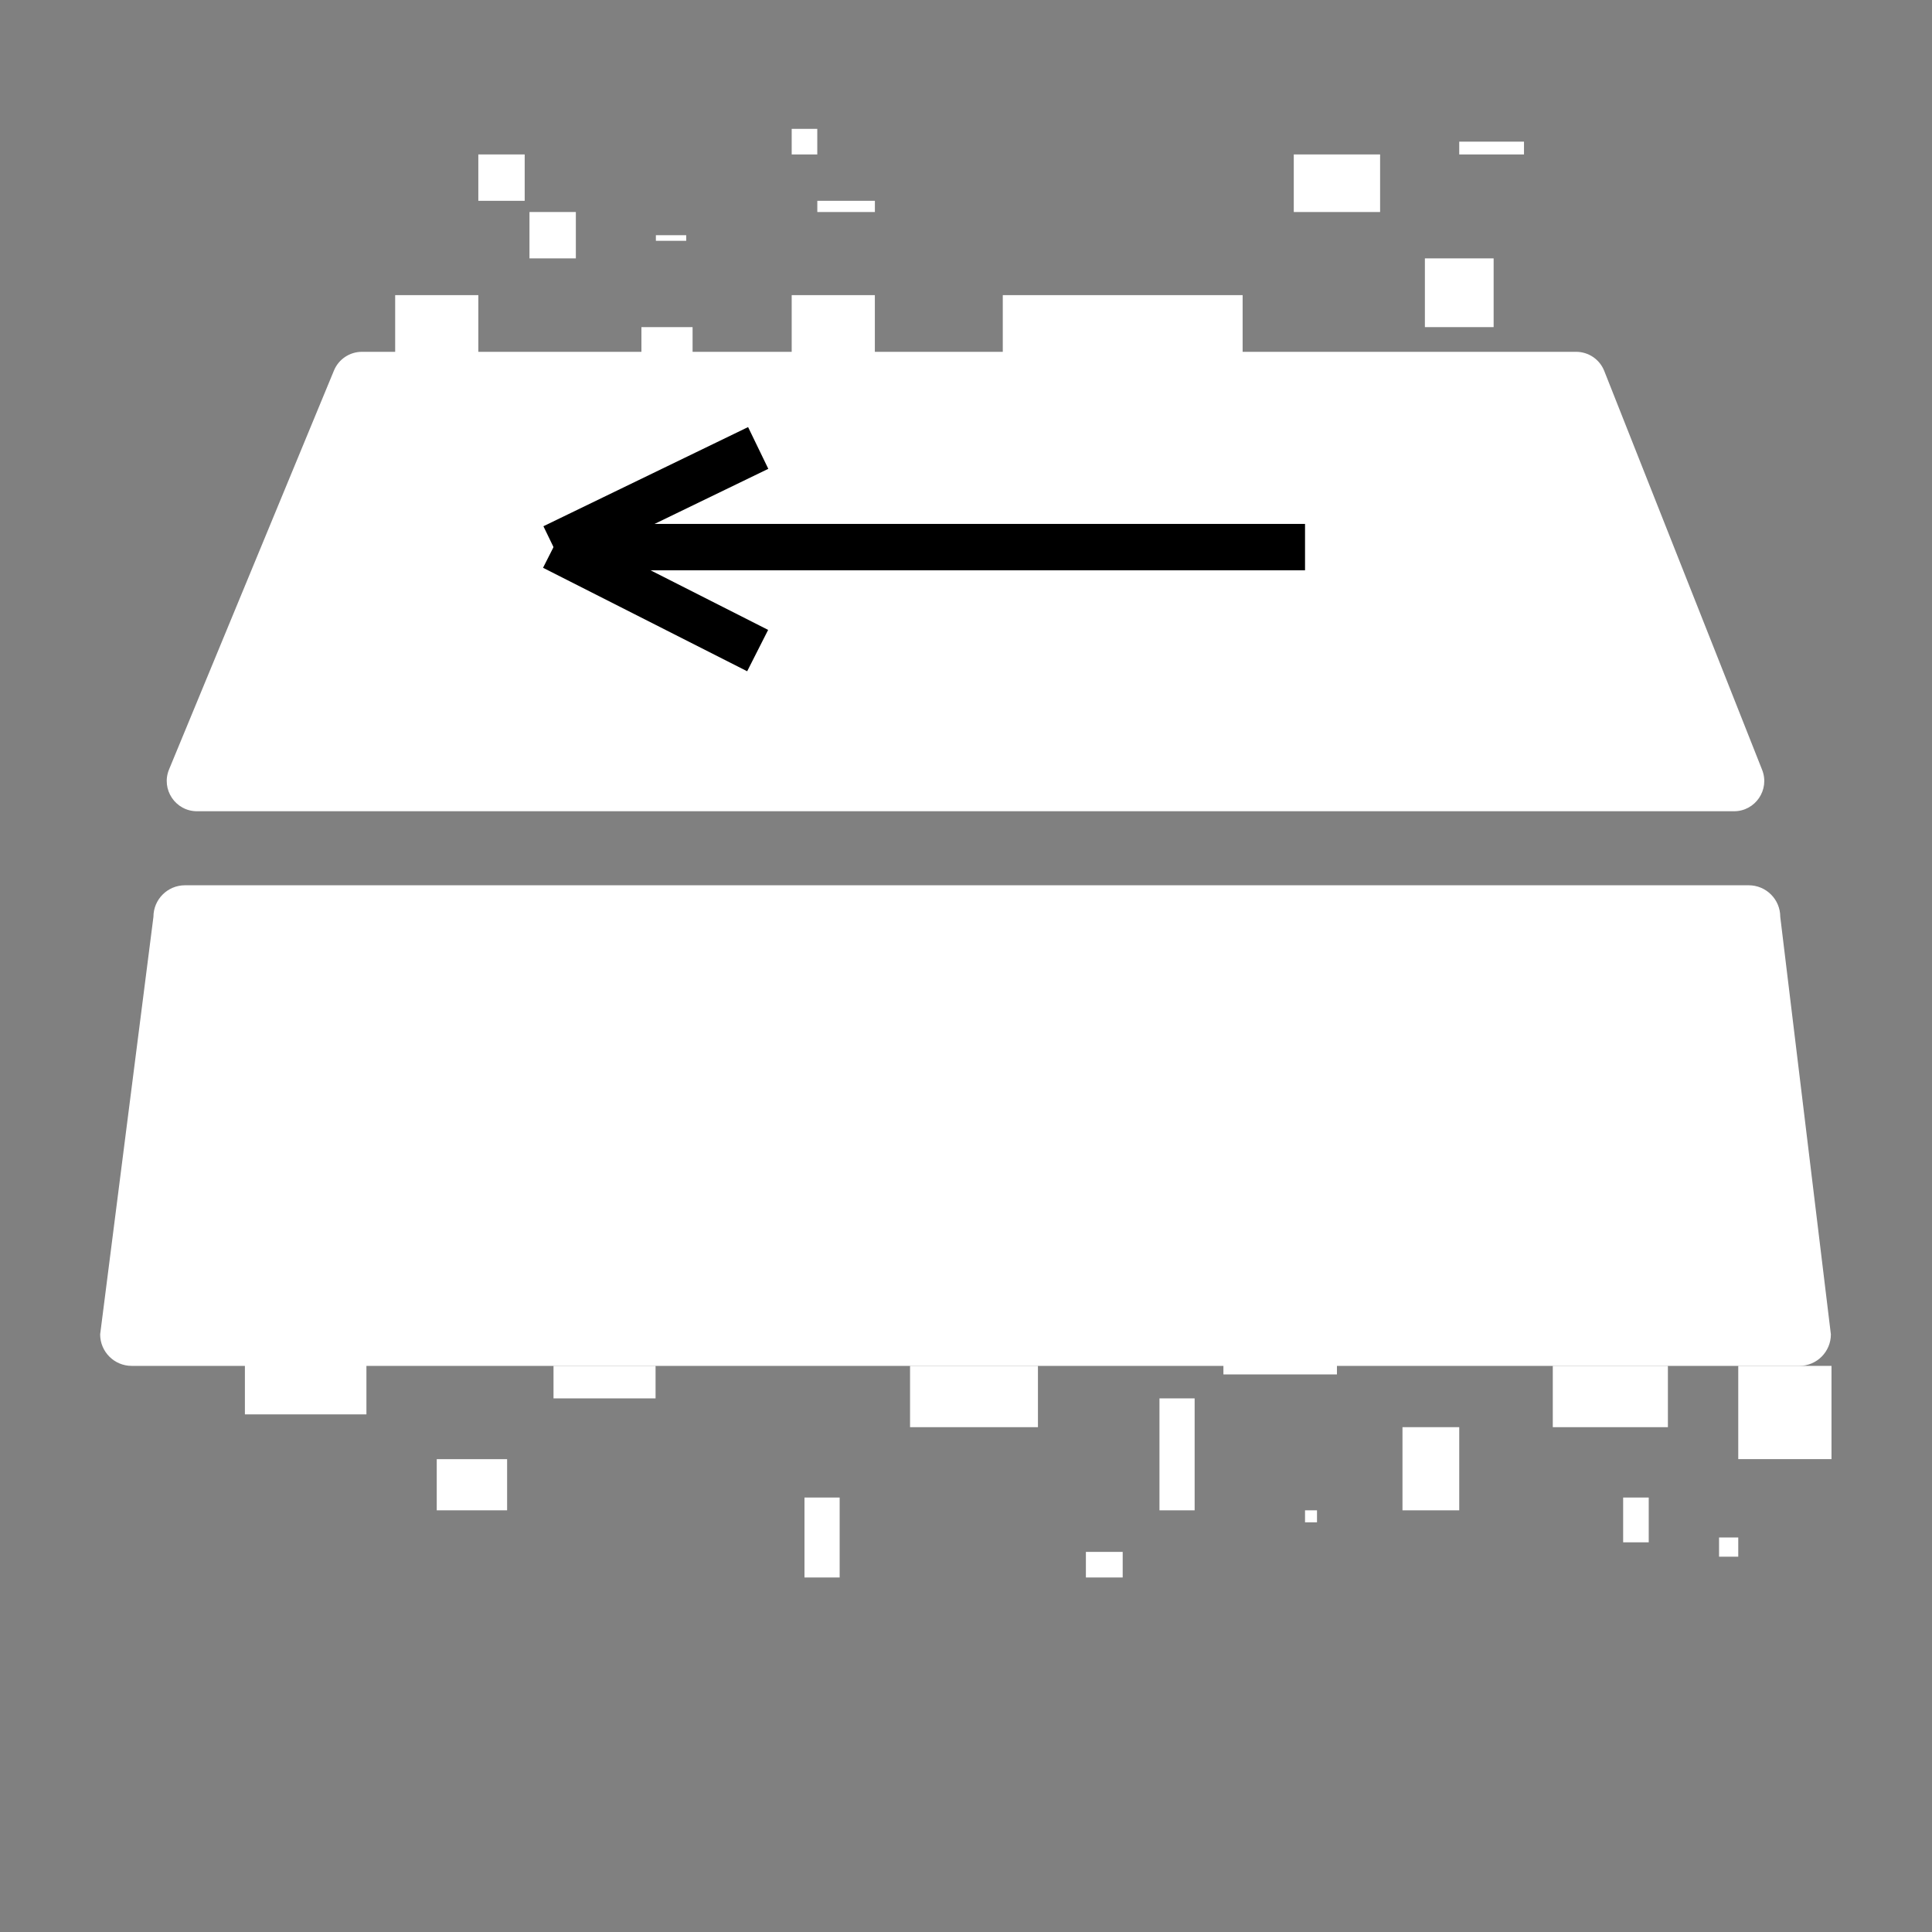 <?xml version="1.0" encoding="UTF-8"?>
<svg id="Calque_1" data-name="Calque 1" xmlns="http://www.w3.org/2000/svg" viewBox="0 0 500 500">
  <rect x="0" y="0" width="500" height="500" fill="#808080" stroke="none"/>
  <defs>
    <style>
      .cls-1 {
        fill: none;
        stroke: #000;
        stroke-miterlimit: 10;
        stroke-width: 12px;
      }

      .cls-2 {
        fill: #fff;
      }
    </style>
  </defs>
  <path class="cls-2" d="M43.75,199.13l42.68-103.24c1.21-2.93,4.07-4.84,7.24-4.84h314.23c3.21,0,6.1,1.96,7.28,4.95l40.86,103.24c2.03,5.14-1.75,10.71-7.28,10.71H50.99c-5.58,0-9.37-5.67-7.24-10.82Z"/>
  <path class="cls-2" d="M465.67,353.49H34.08c-4.5,0-8.16-3.65-8.16-8.16l13.79-108.06c0-4.5,3.65-8.16,8.16-8.16h404.7c4.5,0,8.16,3.65,8.16,8.16l13.1,108.06c0,4.5-3.65,8.16-8.16,8.16Z"/>
  <line class="cls-1" x1="337.74" y1="141.59" x2="143.25" y2="141.59"/>
  <line class="cls-1" x1="196.08" y1="168.37" x2="143.25" y2="141.59"/>
  <line class="cls-1" x1="196.22" y1="115.93" x2="143.25" y2="141.59"/>
  <rect class="cls-2" x="102.27" y="76.38" width="21.52" height="16.55"/>
  <rect class="cls-2" x="137.03" y="54.87" width="12" height="12"/>
  <rect class="cls-2" x="123.79" y="39.97" width="12" height="12"/>
  <rect class="cls-2" x="204.89" y="76.38" width="21.52" height="21.52"/>
  <rect class="cls-2" x="211.52" y="51.97" width="14.9" height="2.9"/>
  <rect class="cls-2" x="204.89" y="33.35" width="6.62" height="6.62"/>
  <rect class="cls-2" x="259.52" y="76.38" width="62.07" height="21.52"/>
  <rect class="cls-2" x="166" y="84.66" width="13.24" height="13.24"/>
  <rect class="cls-2" x="169.74" y="60.87" width="7.85" height="1.45"/>
  <rect class="cls-2" x="334.83" y="39.97" width="22.34" height="14.9"/>
  <rect class="cls-2" x="368.76" y="66.87" width="17.79" height="17.79"/>
  <rect class="cls-2" x="377.65" y="36.66" width="16.76" height="3.31"/>
  <rect class="cls-2" x="63.38" y="346.18" width="31.45" height="19.86"/>
  <rect class="cls-2" x="113.03" y="377.63" width="18.21" height="13.24"/>
  <rect class="cls-2" x="143.25" y="353.49" width="26.41" height="8.41"/>
  <rect class="cls-2" x="208.2" y="387.56" width="9.1" height="20.69"/>
  <rect class="cls-2" x="235.52" y="353.49" width="33.1" height="15.86"/>
  <rect class="cls-2" x="316.62" y="326.32" width="29.38" height="29.38"/>
  <rect class="cls-2" x="362.96" y="369.35" width="14.69" height="21.52"/>
  <rect class="cls-2" x="300.07" y="361.9" width="9.1" height="28.97"/>
  <rect class="cls-2" x="281.03" y="401.63" width="9.52" height="6.62"/>
  <rect class="cls-2" x="454.83" y="337.07" width="1.78" height="9.93"/>
  <rect class="cls-2" x="449.86" y="353.49" width="24.13" height="24.13"/>
  <rect class="cls-2" x="401.86" y="353.49" width="29.79" height="15.86"/>
  <rect class="cls-2" x="420.07" y="387.56" width="6.62" height="11.59"/>
  <rect class="cls-2" x="444.89" y="397.9" width="4.97" height="4.97"/>
  <rect class="cls-2" x="337.74" y="390.87" width="3.1" height="3.1"/>
</svg>